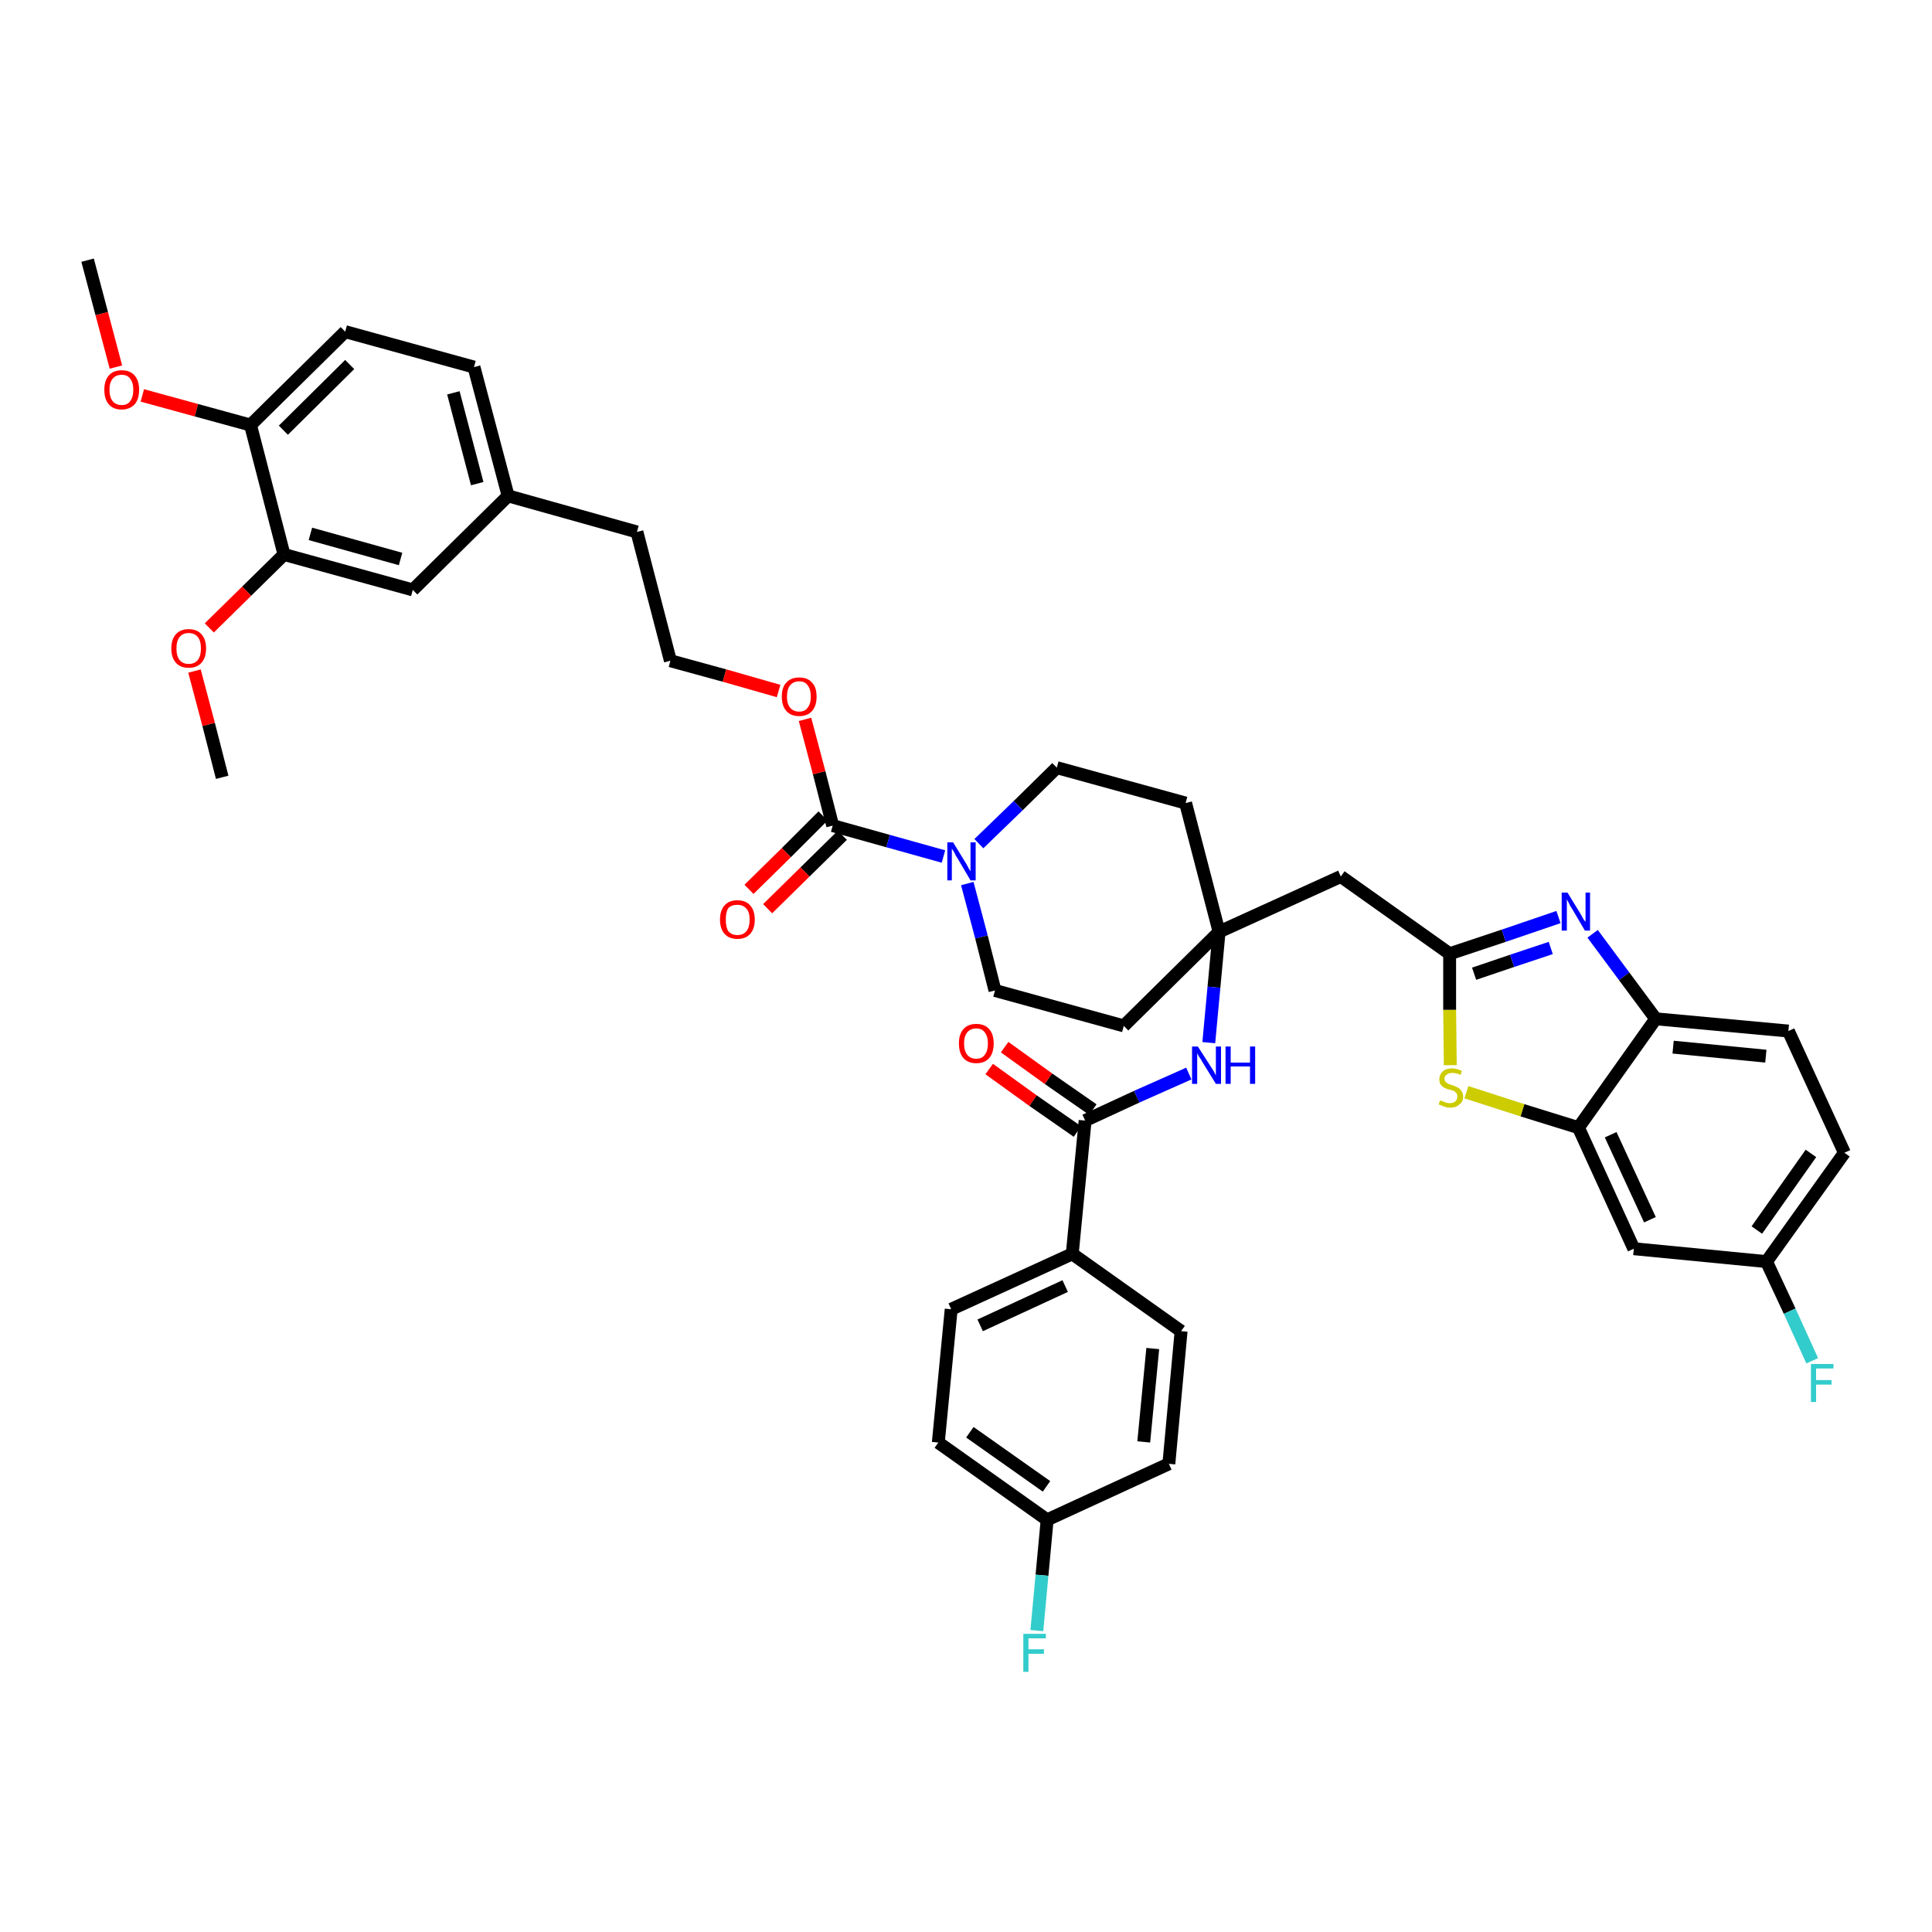 <?xml version='1.0' encoding='iso-8859-1'?>
<svg version='1.1' baseProfile='full'
              xmlns='http://www.w3.org/2000/svg'
                      xmlns:rdkit='http://www.rdkit.org/xml'
                      xmlns:xlink='http://www.w3.org/1999/xlink'
                  xml:space='preserve'
width='300px' height='300px' viewBox='0 0 300 300'>
<!-- END OF HEADER -->
<path class='bond-0 atom-0 atom-1' d='M 13.6,40.4 L 15.8,48.7' style='fill:none;fill-rule:evenodd;stroke:#000000;stroke-width:2.0px;stroke-linecap:butt;stroke-linejoin:miter;stroke-opacity:1' />
<path class='bond-0 atom-0 atom-1' d='M 15.8,48.7 L 18.0,57.0' style='fill:none;fill-rule:evenodd;stroke:#FF0000;stroke-width:2.0px;stroke-linecap:butt;stroke-linejoin:miter;stroke-opacity:1' />
<path class='bond-1 atom-1 atom-2' d='M 22.1,61.4 L 30.5,63.7' style='fill:none;fill-rule:evenodd;stroke:#FF0000;stroke-width:2.0px;stroke-linecap:butt;stroke-linejoin:miter;stroke-opacity:1' />
<path class='bond-1 atom-1 atom-2' d='M 30.5,63.7 L 38.9,66.0' style='fill:none;fill-rule:evenodd;stroke:#000000;stroke-width:2.0px;stroke-linecap:butt;stroke-linejoin:miter;stroke-opacity:1' />
<path class='bond-2 atom-2 atom-3' d='M 38.9,66.0 L 53.6,51.5' style='fill:none;fill-rule:evenodd;stroke:#000000;stroke-width:2.0px;stroke-linecap:butt;stroke-linejoin:miter;stroke-opacity:1' />
<path class='bond-2 atom-2 atom-3' d='M 44.0,66.8 L 54.3,56.6' style='fill:none;fill-rule:evenodd;stroke:#000000;stroke-width:2.0px;stroke-linecap:butt;stroke-linejoin:miter;stroke-opacity:1' />
<path class='bond-41 atom-39 atom-2' d='M 44.1,86.1 L 38.9,66.0' style='fill:none;fill-rule:evenodd;stroke:#000000;stroke-width:2.0px;stroke-linecap:butt;stroke-linejoin:miter;stroke-opacity:1' />
<path class='bond-3 atom-3 atom-4' d='M 53.6,51.5 L 73.6,57.0' style='fill:none;fill-rule:evenodd;stroke:#000000;stroke-width:2.0px;stroke-linecap:butt;stroke-linejoin:miter;stroke-opacity:1' />
<path class='bond-4 atom-4 atom-5' d='M 73.6,57.0 L 78.9,77.0' style='fill:none;fill-rule:evenodd;stroke:#000000;stroke-width:2.0px;stroke-linecap:butt;stroke-linejoin:miter;stroke-opacity:1' />
<path class='bond-4 atom-4 atom-5' d='M 70.4,61.0 L 74.1,75.1' style='fill:none;fill-rule:evenodd;stroke:#000000;stroke-width:2.0px;stroke-linecap:butt;stroke-linejoin:miter;stroke-opacity:1' />
<path class='bond-5 atom-5 atom-6' d='M 78.9,77.0 L 98.9,82.6' style='fill:none;fill-rule:evenodd;stroke:#000000;stroke-width:2.0px;stroke-linecap:butt;stroke-linejoin:miter;stroke-opacity:1' />
<path class='bond-37 atom-5 atom-38' d='M 78.9,77.0 L 64.1,91.6' style='fill:none;fill-rule:evenodd;stroke:#000000;stroke-width:2.0px;stroke-linecap:butt;stroke-linejoin:miter;stroke-opacity:1' />
<path class='bond-6 atom-6 atom-7' d='M 98.9,82.6 L 104.1,102.6' style='fill:none;fill-rule:evenodd;stroke:#000000;stroke-width:2.0px;stroke-linecap:butt;stroke-linejoin:miter;stroke-opacity:1' />
<path class='bond-7 atom-7 atom-8' d='M 104.1,102.6 L 112.5,104.9' style='fill:none;fill-rule:evenodd;stroke:#000000;stroke-width:2.0px;stroke-linecap:butt;stroke-linejoin:miter;stroke-opacity:1' />
<path class='bond-7 atom-7 atom-8' d='M 112.5,104.9 L 120.9,107.3' style='fill:none;fill-rule:evenodd;stroke:#FF0000;stroke-width:2.0px;stroke-linecap:butt;stroke-linejoin:miter;stroke-opacity:1' />
<path class='bond-8 atom-8 atom-9' d='M 125.0,111.7 L 127.2,120.0' style='fill:none;fill-rule:evenodd;stroke:#FF0000;stroke-width:2.0px;stroke-linecap:butt;stroke-linejoin:miter;stroke-opacity:1' />
<path class='bond-8 atom-8 atom-9' d='M 127.2,120.0 L 129.3,128.2' style='fill:none;fill-rule:evenodd;stroke:#000000;stroke-width:2.0px;stroke-linecap:butt;stroke-linejoin:miter;stroke-opacity:1' />
<path class='bond-9 atom-9 atom-10' d='M 127.8,126.7 L 122.1,132.4' style='fill:none;fill-rule:evenodd;stroke:#000000;stroke-width:2.0px;stroke-linecap:butt;stroke-linejoin:miter;stroke-opacity:1' />
<path class='bond-9 atom-9 atom-10' d='M 122.1,132.4 L 116.3,138.1' style='fill:none;fill-rule:evenodd;stroke:#FF0000;stroke-width:2.0px;stroke-linecap:butt;stroke-linejoin:miter;stroke-opacity:1' />
<path class='bond-9 atom-9 atom-10' d='M 130.8,129.7 L 125.0,135.4' style='fill:none;fill-rule:evenodd;stroke:#000000;stroke-width:2.0px;stroke-linecap:butt;stroke-linejoin:miter;stroke-opacity:1' />
<path class='bond-9 atom-9 atom-10' d='M 125.0,135.4 L 119.2,141.1' style='fill:none;fill-rule:evenodd;stroke:#FF0000;stroke-width:2.0px;stroke-linecap:butt;stroke-linejoin:miter;stroke-opacity:1' />
<path class='bond-10 atom-9 atom-11' d='M 129.3,128.2 L 137.9,130.6' style='fill:none;fill-rule:evenodd;stroke:#000000;stroke-width:2.0px;stroke-linecap:butt;stroke-linejoin:miter;stroke-opacity:1' />
<path class='bond-10 atom-9 atom-11' d='M 137.9,130.6 L 146.5,133.0' style='fill:none;fill-rule:evenodd;stroke:#0000FF;stroke-width:2.0px;stroke-linecap:butt;stroke-linejoin:miter;stroke-opacity:1' />
<path class='bond-11 atom-11 atom-12' d='M 150.2,137.2 L 152.4,145.5' style='fill:none;fill-rule:evenodd;stroke:#0000FF;stroke-width:2.0px;stroke-linecap:butt;stroke-linejoin:miter;stroke-opacity:1' />
<path class='bond-11 atom-11 atom-12' d='M 152.4,145.5 L 154.5,153.8' style='fill:none;fill-rule:evenodd;stroke:#000000;stroke-width:2.0px;stroke-linecap:butt;stroke-linejoin:miter;stroke-opacity:1' />
<path class='bond-42 atom-37 atom-11' d='M 164.1,119.2 L 158.1,125.1' style='fill:none;fill-rule:evenodd;stroke:#000000;stroke-width:2.0px;stroke-linecap:butt;stroke-linejoin:miter;stroke-opacity:1' />
<path class='bond-42 atom-37 atom-11' d='M 158.1,125.1 L 152.0,131.0' style='fill:none;fill-rule:evenodd;stroke:#0000FF;stroke-width:2.0px;stroke-linecap:butt;stroke-linejoin:miter;stroke-opacity:1' />
<path class='bond-12 atom-12 atom-13' d='M 154.5,153.8 L 174.5,159.3' style='fill:none;fill-rule:evenodd;stroke:#000000;stroke-width:2.0px;stroke-linecap:butt;stroke-linejoin:miter;stroke-opacity:1' />
<path class='bond-13 atom-13 atom-14' d='M 174.5,159.3 L 189.3,144.7' style='fill:none;fill-rule:evenodd;stroke:#000000;stroke-width:2.0px;stroke-linecap:butt;stroke-linejoin:miter;stroke-opacity:1' />
<path class='bond-14 atom-14 atom-15' d='M 189.3,144.7 L 208.2,136.1' style='fill:none;fill-rule:evenodd;stroke:#000000;stroke-width:2.0px;stroke-linecap:butt;stroke-linejoin:miter;stroke-opacity:1' />
<path class='bond-25 atom-14 atom-26' d='M 189.3,144.7 L 188.5,153.3' style='fill:none;fill-rule:evenodd;stroke:#000000;stroke-width:2.0px;stroke-linecap:butt;stroke-linejoin:miter;stroke-opacity:1' />
<path class='bond-25 atom-14 atom-26' d='M 188.5,153.3 L 187.7,161.9' style='fill:none;fill-rule:evenodd;stroke:#0000FF;stroke-width:2.0px;stroke-linecap:butt;stroke-linejoin:miter;stroke-opacity:1' />
<path class='bond-35 atom-14 atom-36' d='M 189.3,144.7 L 184.1,124.7' style='fill:none;fill-rule:evenodd;stroke:#000000;stroke-width:2.0px;stroke-linecap:butt;stroke-linejoin:miter;stroke-opacity:1' />
<path class='bond-15 atom-15 atom-16' d='M 208.2,136.1 L 225.1,148.1' style='fill:none;fill-rule:evenodd;stroke:#000000;stroke-width:2.0px;stroke-linecap:butt;stroke-linejoin:miter;stroke-opacity:1' />
<path class='bond-16 atom-16 atom-17' d='M 225.1,148.1 L 233.5,145.3' style='fill:none;fill-rule:evenodd;stroke:#000000;stroke-width:2.0px;stroke-linecap:butt;stroke-linejoin:miter;stroke-opacity:1' />
<path class='bond-16 atom-16 atom-17' d='M 233.5,145.3 L 242.0,142.4' style='fill:none;fill-rule:evenodd;stroke:#0000FF;stroke-width:2.0px;stroke-linecap:butt;stroke-linejoin:miter;stroke-opacity:1' />
<path class='bond-16 atom-16 atom-17' d='M 228.9,151.2 L 234.8,149.2' style='fill:none;fill-rule:evenodd;stroke:#000000;stroke-width:2.0px;stroke-linecap:butt;stroke-linejoin:miter;stroke-opacity:1' />
<path class='bond-16 atom-16 atom-17' d='M 234.8,149.2 L 240.8,147.2' style='fill:none;fill-rule:evenodd;stroke:#0000FF;stroke-width:2.0px;stroke-linecap:butt;stroke-linejoin:miter;stroke-opacity:1' />
<path class='bond-43 atom-25 atom-16' d='M 225.2,165.4 L 225.1,156.8' style='fill:none;fill-rule:evenodd;stroke:#CCCC00;stroke-width:2.0px;stroke-linecap:butt;stroke-linejoin:miter;stroke-opacity:1' />
<path class='bond-43 atom-25 atom-16' d='M 225.1,156.8 L 225.1,148.1' style='fill:none;fill-rule:evenodd;stroke:#000000;stroke-width:2.0px;stroke-linecap:butt;stroke-linejoin:miter;stroke-opacity:1' />
<path class='bond-17 atom-17 atom-18' d='M 247.3,145.0 L 252.2,151.6' style='fill:none;fill-rule:evenodd;stroke:#0000FF;stroke-width:2.0px;stroke-linecap:butt;stroke-linejoin:miter;stroke-opacity:1' />
<path class='bond-17 atom-17 atom-18' d='M 252.2,151.6 L 257.1,158.2' style='fill:none;fill-rule:evenodd;stroke:#000000;stroke-width:2.0px;stroke-linecap:butt;stroke-linejoin:miter;stroke-opacity:1' />
<path class='bond-18 atom-18 atom-19' d='M 257.1,158.2 L 277.7,160.1' style='fill:none;fill-rule:evenodd;stroke:#000000;stroke-width:2.0px;stroke-linecap:butt;stroke-linejoin:miter;stroke-opacity:1' />
<path class='bond-18 atom-18 atom-19' d='M 259.8,162.6 L 274.2,164.0' style='fill:none;fill-rule:evenodd;stroke:#000000;stroke-width:2.0px;stroke-linecap:butt;stroke-linejoin:miter;stroke-opacity:1' />
<path class='bond-45 atom-24 atom-18' d='M 245.1,175.1 L 257.1,158.2' style='fill:none;fill-rule:evenodd;stroke:#000000;stroke-width:2.0px;stroke-linecap:butt;stroke-linejoin:miter;stroke-opacity:1' />
<path class='bond-19 atom-19 atom-20' d='M 277.7,160.1 L 286.4,179.0' style='fill:none;fill-rule:evenodd;stroke:#000000;stroke-width:2.0px;stroke-linecap:butt;stroke-linejoin:miter;stroke-opacity:1' />
<path class='bond-20 atom-20 atom-21' d='M 286.4,179.0 L 274.3,195.9' style='fill:none;fill-rule:evenodd;stroke:#000000;stroke-width:2.0px;stroke-linecap:butt;stroke-linejoin:miter;stroke-opacity:1' />
<path class='bond-20 atom-20 atom-21' d='M 281.2,179.1 L 272.8,191.0' style='fill:none;fill-rule:evenodd;stroke:#000000;stroke-width:2.0px;stroke-linecap:butt;stroke-linejoin:miter;stroke-opacity:1' />
<path class='bond-21 atom-21 atom-22' d='M 274.3,195.9 L 277.9,203.6' style='fill:none;fill-rule:evenodd;stroke:#000000;stroke-width:2.0px;stroke-linecap:butt;stroke-linejoin:miter;stroke-opacity:1' />
<path class='bond-21 atom-21 atom-22' d='M 277.9,203.6 L 281.4,211.3' style='fill:none;fill-rule:evenodd;stroke:#33CCCC;stroke-width:2.0px;stroke-linecap:butt;stroke-linejoin:miter;stroke-opacity:1' />
<path class='bond-22 atom-21 atom-23' d='M 274.3,195.9 L 253.7,193.9' style='fill:none;fill-rule:evenodd;stroke:#000000;stroke-width:2.0px;stroke-linecap:butt;stroke-linejoin:miter;stroke-opacity:1' />
<path class='bond-23 atom-23 atom-24' d='M 253.7,193.9 L 245.1,175.1' style='fill:none;fill-rule:evenodd;stroke:#000000;stroke-width:2.0px;stroke-linecap:butt;stroke-linejoin:miter;stroke-opacity:1' />
<path class='bond-23 atom-23 atom-24' d='M 256.2,189.4 L 250.1,176.2' style='fill:none;fill-rule:evenodd;stroke:#000000;stroke-width:2.0px;stroke-linecap:butt;stroke-linejoin:miter;stroke-opacity:1' />
<path class='bond-24 atom-24 atom-25' d='M 245.1,175.1 L 236.4,172.4' style='fill:none;fill-rule:evenodd;stroke:#000000;stroke-width:2.0px;stroke-linecap:butt;stroke-linejoin:miter;stroke-opacity:1' />
<path class='bond-24 atom-24 atom-25' d='M 236.4,172.4 L 227.7,169.6' style='fill:none;fill-rule:evenodd;stroke:#CCCC00;stroke-width:2.0px;stroke-linecap:butt;stroke-linejoin:miter;stroke-opacity:1' />
<path class='bond-26 atom-26 atom-27' d='M 184.6,166.7 L 176.5,170.3' style='fill:none;fill-rule:evenodd;stroke:#0000FF;stroke-width:2.0px;stroke-linecap:butt;stroke-linejoin:miter;stroke-opacity:1' />
<path class='bond-26 atom-26 atom-27' d='M 176.5,170.3 L 168.5,174.0' style='fill:none;fill-rule:evenodd;stroke:#000000;stroke-width:2.0px;stroke-linecap:butt;stroke-linejoin:miter;stroke-opacity:1' />
<path class='bond-27 atom-27 atom-28' d='M 169.7,172.3 L 162.8,167.5' style='fill:none;fill-rule:evenodd;stroke:#000000;stroke-width:2.0px;stroke-linecap:butt;stroke-linejoin:miter;stroke-opacity:1' />
<path class='bond-27 atom-27 atom-28' d='M 162.8,167.5 L 156.0,162.6' style='fill:none;fill-rule:evenodd;stroke:#FF0000;stroke-width:2.0px;stroke-linecap:butt;stroke-linejoin:miter;stroke-opacity:1' />
<path class='bond-27 atom-27 atom-28' d='M 167.3,175.7 L 160.4,170.9' style='fill:none;fill-rule:evenodd;stroke:#000000;stroke-width:2.0px;stroke-linecap:butt;stroke-linejoin:miter;stroke-opacity:1' />
<path class='bond-27 atom-27 atom-28' d='M 160.4,170.9 L 153.6,166.0' style='fill:none;fill-rule:evenodd;stroke:#FF0000;stroke-width:2.0px;stroke-linecap:butt;stroke-linejoin:miter;stroke-opacity:1' />
<path class='bond-28 atom-27 atom-29' d='M 168.5,174.0 L 166.5,194.7' style='fill:none;fill-rule:evenodd;stroke:#000000;stroke-width:2.0px;stroke-linecap:butt;stroke-linejoin:miter;stroke-opacity:1' />
<path class='bond-29 atom-29 atom-30' d='M 166.5,194.7 L 147.7,203.3' style='fill:none;fill-rule:evenodd;stroke:#000000;stroke-width:2.0px;stroke-linecap:butt;stroke-linejoin:miter;stroke-opacity:1' />
<path class='bond-29 atom-29 atom-30' d='M 165.4,199.7 L 152.2,205.8' style='fill:none;fill-rule:evenodd;stroke:#000000;stroke-width:2.0px;stroke-linecap:butt;stroke-linejoin:miter;stroke-opacity:1' />
<path class='bond-44 atom-35 atom-29' d='M 183.4,206.7 L 166.5,194.7' style='fill:none;fill-rule:evenodd;stroke:#000000;stroke-width:2.0px;stroke-linecap:butt;stroke-linejoin:miter;stroke-opacity:1' />
<path class='bond-30 atom-30 atom-31' d='M 147.7,203.3 L 145.7,224.0' style='fill:none;fill-rule:evenodd;stroke:#000000;stroke-width:2.0px;stroke-linecap:butt;stroke-linejoin:miter;stroke-opacity:1' />
<path class='bond-31 atom-31 atom-32' d='M 145.7,224.0 L 162.6,236.0' style='fill:none;fill-rule:evenodd;stroke:#000000;stroke-width:2.0px;stroke-linecap:butt;stroke-linejoin:miter;stroke-opacity:1' />
<path class='bond-31 atom-31 atom-32' d='M 150.6,222.4 L 162.5,230.8' style='fill:none;fill-rule:evenodd;stroke:#000000;stroke-width:2.0px;stroke-linecap:butt;stroke-linejoin:miter;stroke-opacity:1' />
<path class='bond-32 atom-32 atom-33' d='M 162.6,236.0 L 161.8,244.6' style='fill:none;fill-rule:evenodd;stroke:#000000;stroke-width:2.0px;stroke-linecap:butt;stroke-linejoin:miter;stroke-opacity:1' />
<path class='bond-32 atom-32 atom-33' d='M 161.8,244.6 L 161.0,253.2' style='fill:none;fill-rule:evenodd;stroke:#33CCCC;stroke-width:2.0px;stroke-linecap:butt;stroke-linejoin:miter;stroke-opacity:1' />
<path class='bond-33 atom-32 atom-34' d='M 162.6,236.0 L 181.5,227.3' style='fill:none;fill-rule:evenodd;stroke:#000000;stroke-width:2.0px;stroke-linecap:butt;stroke-linejoin:miter;stroke-opacity:1' />
<path class='bond-34 atom-34 atom-35' d='M 181.5,227.3 L 183.4,206.7' style='fill:none;fill-rule:evenodd;stroke:#000000;stroke-width:2.0px;stroke-linecap:butt;stroke-linejoin:miter;stroke-opacity:1' />
<path class='bond-34 atom-34 atom-35' d='M 177.6,223.9 L 179.0,209.4' style='fill:none;fill-rule:evenodd;stroke:#000000;stroke-width:2.0px;stroke-linecap:butt;stroke-linejoin:miter;stroke-opacity:1' />
<path class='bond-36 atom-36 atom-37' d='M 184.1,124.7 L 164.1,119.2' style='fill:none;fill-rule:evenodd;stroke:#000000;stroke-width:2.0px;stroke-linecap:butt;stroke-linejoin:miter;stroke-opacity:1' />
<path class='bond-38 atom-38 atom-39' d='M 64.1,91.6 L 44.1,86.1' style='fill:none;fill-rule:evenodd;stroke:#000000;stroke-width:2.0px;stroke-linecap:butt;stroke-linejoin:miter;stroke-opacity:1' />
<path class='bond-38 atom-38 atom-39' d='M 62.2,86.8 L 48.2,82.9' style='fill:none;fill-rule:evenodd;stroke:#000000;stroke-width:2.0px;stroke-linecap:butt;stroke-linejoin:miter;stroke-opacity:1' />
<path class='bond-39 atom-39 atom-40' d='M 44.1,86.1 L 38.3,91.8' style='fill:none;fill-rule:evenodd;stroke:#000000;stroke-width:2.0px;stroke-linecap:butt;stroke-linejoin:miter;stroke-opacity:1' />
<path class='bond-39 atom-39 atom-40' d='M 38.3,91.8 L 32.5,97.5' style='fill:none;fill-rule:evenodd;stroke:#FF0000;stroke-width:2.0px;stroke-linecap:butt;stroke-linejoin:miter;stroke-opacity:1' />
<path class='bond-40 atom-40 atom-41' d='M 30.2,104.2 L 32.4,112.5' style='fill:none;fill-rule:evenodd;stroke:#FF0000;stroke-width:2.0px;stroke-linecap:butt;stroke-linejoin:miter;stroke-opacity:1' />
<path class='bond-40 atom-40 atom-41' d='M 32.4,112.5 L 34.5,120.7' style='fill:none;fill-rule:evenodd;stroke:#000000;stroke-width:2.0px;stroke-linecap:butt;stroke-linejoin:miter;stroke-opacity:1' />
<path  class='atom-1' d='M 16.2 60.5
Q 16.2 59.1, 16.9 58.3
Q 17.6 57.5, 18.9 57.5
Q 20.2 57.5, 20.9 58.3
Q 21.6 59.1, 21.6 60.5
Q 21.6 62.0, 20.9 62.8
Q 20.1 63.6, 18.9 63.6
Q 17.6 63.6, 16.9 62.8
Q 16.2 62.0, 16.2 60.5
M 18.9 62.9
Q 19.8 62.9, 20.2 62.3
Q 20.7 61.7, 20.7 60.5
Q 20.7 59.4, 20.2 58.8
Q 19.8 58.2, 18.9 58.2
Q 18.0 58.2, 17.5 58.8
Q 17.0 59.4, 17.0 60.5
Q 17.0 61.7, 17.5 62.3
Q 18.0 62.9, 18.9 62.9
' fill='#FF0000'/>
<path  class='atom-8' d='M 121.4 108.2
Q 121.4 106.7, 122.1 106.0
Q 122.8 105.2, 124.1 105.2
Q 125.4 105.2, 126.1 106.0
Q 126.8 106.7, 126.8 108.2
Q 126.8 109.6, 126.1 110.4
Q 125.4 111.2, 124.1 111.2
Q 122.8 111.2, 122.1 110.4
Q 121.4 109.6, 121.4 108.2
M 124.1 110.5
Q 125.0 110.5, 125.4 109.9
Q 125.9 109.3, 125.9 108.2
Q 125.9 107.0, 125.4 106.4
Q 125.0 105.8, 124.1 105.8
Q 123.2 105.8, 122.7 106.4
Q 122.2 107.0, 122.2 108.2
Q 122.2 109.3, 122.7 109.9
Q 123.2 110.5, 124.1 110.5
' fill='#FF0000'/>
<path  class='atom-10' d='M 111.8 142.8
Q 111.8 141.4, 112.5 140.6
Q 113.2 139.8, 114.5 139.8
Q 115.8 139.8, 116.5 140.6
Q 117.2 141.4, 117.2 142.8
Q 117.2 144.2, 116.5 145.0
Q 115.8 145.8, 114.5 145.8
Q 113.2 145.8, 112.5 145.0
Q 111.8 144.2, 111.8 142.8
M 114.5 145.2
Q 115.4 145.2, 115.9 144.6
Q 116.4 144.0, 116.4 142.8
Q 116.4 141.6, 115.9 141.1
Q 115.4 140.5, 114.5 140.5
Q 113.6 140.5, 113.1 141.0
Q 112.7 141.6, 112.7 142.8
Q 112.7 144.0, 113.1 144.6
Q 113.6 145.2, 114.5 145.2
' fill='#FF0000'/>
<path  class='atom-11' d='M 148.0 130.8
L 149.9 133.9
Q 150.1 134.2, 150.4 134.8
Q 150.7 135.3, 150.7 135.3
L 150.7 130.8
L 151.5 130.8
L 151.5 136.7
L 150.7 136.7
L 148.7 133.3
Q 148.4 132.9, 148.2 132.4
Q 147.9 131.9, 147.8 131.8
L 147.8 136.7
L 147.1 136.7
L 147.1 130.8
L 148.0 130.8
' fill='#0000FF'/>
<path  class='atom-17' d='M 243.4 138.6
L 245.3 141.7
Q 245.5 142.0, 245.8 142.6
Q 246.1 143.1, 246.2 143.1
L 246.2 138.6
L 246.9 138.6
L 246.9 144.5
L 246.1 144.5
L 244.1 141.1
Q 243.8 140.7, 243.6 140.2
Q 243.3 139.7, 243.3 139.6
L 243.3 144.5
L 242.5 144.5
L 242.5 138.6
L 243.4 138.6
' fill='#0000FF'/>
<path  class='atom-22' d='M 281.2 211.8
L 284.7 211.8
L 284.7 212.5
L 282.0 212.5
L 282.0 214.3
L 284.4 214.3
L 284.4 215.0
L 282.0 215.0
L 282.0 217.7
L 281.2 217.7
L 281.2 211.8
' fill='#33CCCC'/>
<path  class='atom-25' d='M 223.6 170.9
Q 223.7 170.9, 224.0 171.0
Q 224.2 171.1, 224.5 171.2
Q 224.8 171.3, 225.1 171.3
Q 225.7 171.3, 226.0 171.0
Q 226.3 170.7, 226.3 170.3
Q 226.3 170.0, 226.2 169.8
Q 226.0 169.6, 225.8 169.4
Q 225.5 169.3, 225.1 169.2
Q 224.6 169.1, 224.3 168.9
Q 224.0 168.8, 223.7 168.4
Q 223.5 168.1, 223.5 167.6
Q 223.5 166.9, 224.0 166.4
Q 224.5 165.9, 225.5 165.9
Q 226.2 165.9, 227.0 166.3
L 226.8 166.9
Q 226.1 166.6, 225.5 166.6
Q 225.0 166.6, 224.6 166.9
Q 224.3 167.1, 224.3 167.5
Q 224.3 167.8, 224.5 168.0
Q 224.7 168.2, 224.9 168.3
Q 225.1 168.4, 225.5 168.5
Q 226.1 168.7, 226.4 168.9
Q 226.7 169.0, 226.9 169.4
Q 227.2 169.7, 227.2 170.3
Q 227.2 171.1, 226.6 171.5
Q 226.1 172.0, 225.2 172.0
Q 224.6 172.0, 224.2 171.8
Q 223.9 171.7, 223.4 171.5
L 223.6 170.9
' fill='#CCCC00'/>
<path  class='atom-26' d='M 186.0 162.5
L 188.0 165.6
Q 188.2 165.9, 188.5 166.4
Q 188.8 167.0, 188.8 167.0
L 188.8 162.5
L 189.6 162.5
L 189.6 168.3
L 188.8 168.3
L 186.7 164.9
Q 186.5 164.5, 186.2 164.1
Q 185.9 163.6, 185.9 163.5
L 185.9 168.3
L 185.1 168.3
L 185.1 162.5
L 186.0 162.5
' fill='#0000FF'/>
<path  class='atom-26' d='M 190.3 162.5
L 191.1 162.5
L 191.1 165.0
L 194.1 165.0
L 194.1 162.5
L 194.9 162.5
L 194.9 168.3
L 194.1 168.3
L 194.1 165.6
L 191.1 165.6
L 191.1 168.3
L 190.3 168.3
L 190.3 162.5
' fill='#0000FF'/>
<path  class='atom-28' d='M 148.9 162.0
Q 148.9 160.6, 149.6 159.8
Q 150.3 159.0, 151.6 159.0
Q 152.9 159.0, 153.6 159.8
Q 154.3 160.6, 154.3 162.0
Q 154.3 163.5, 153.6 164.3
Q 152.9 165.1, 151.6 165.1
Q 150.3 165.1, 149.6 164.3
Q 148.9 163.5, 148.9 162.0
M 151.6 164.4
Q 152.5 164.4, 152.9 163.8
Q 153.4 163.2, 153.4 162.0
Q 153.4 160.9, 152.9 160.3
Q 152.5 159.7, 151.6 159.7
Q 150.7 159.7, 150.2 160.3
Q 149.7 160.9, 149.7 162.0
Q 149.7 163.2, 150.2 163.8
Q 150.7 164.4, 151.6 164.4
' fill='#FF0000'/>
<path  class='atom-33' d='M 158.9 253.7
L 162.4 253.7
L 162.4 254.4
L 159.7 254.4
L 159.7 256.1
L 162.1 256.1
L 162.1 256.8
L 159.7 256.8
L 159.7 259.6
L 158.9 259.6
L 158.9 253.7
' fill='#33CCCC'/>
<path  class='atom-40' d='M 26.6 100.7
Q 26.6 99.3, 27.3 98.5
Q 28.0 97.7, 29.3 97.7
Q 30.6 97.7, 31.3 98.5
Q 32.0 99.3, 32.0 100.7
Q 32.0 102.1, 31.3 102.9
Q 30.6 103.7, 29.3 103.7
Q 28.0 103.7, 27.3 102.9
Q 26.6 102.1, 26.6 100.7
M 29.3 103.1
Q 30.2 103.1, 30.7 102.5
Q 31.2 101.9, 31.2 100.7
Q 31.2 99.5, 30.7 98.9
Q 30.2 98.3, 29.3 98.3
Q 28.4 98.3, 27.9 98.9
Q 27.4 99.5, 27.4 100.7
Q 27.4 101.9, 27.9 102.5
Q 28.4 103.1, 29.3 103.1
' fill='#FF0000'/>
</svg>

